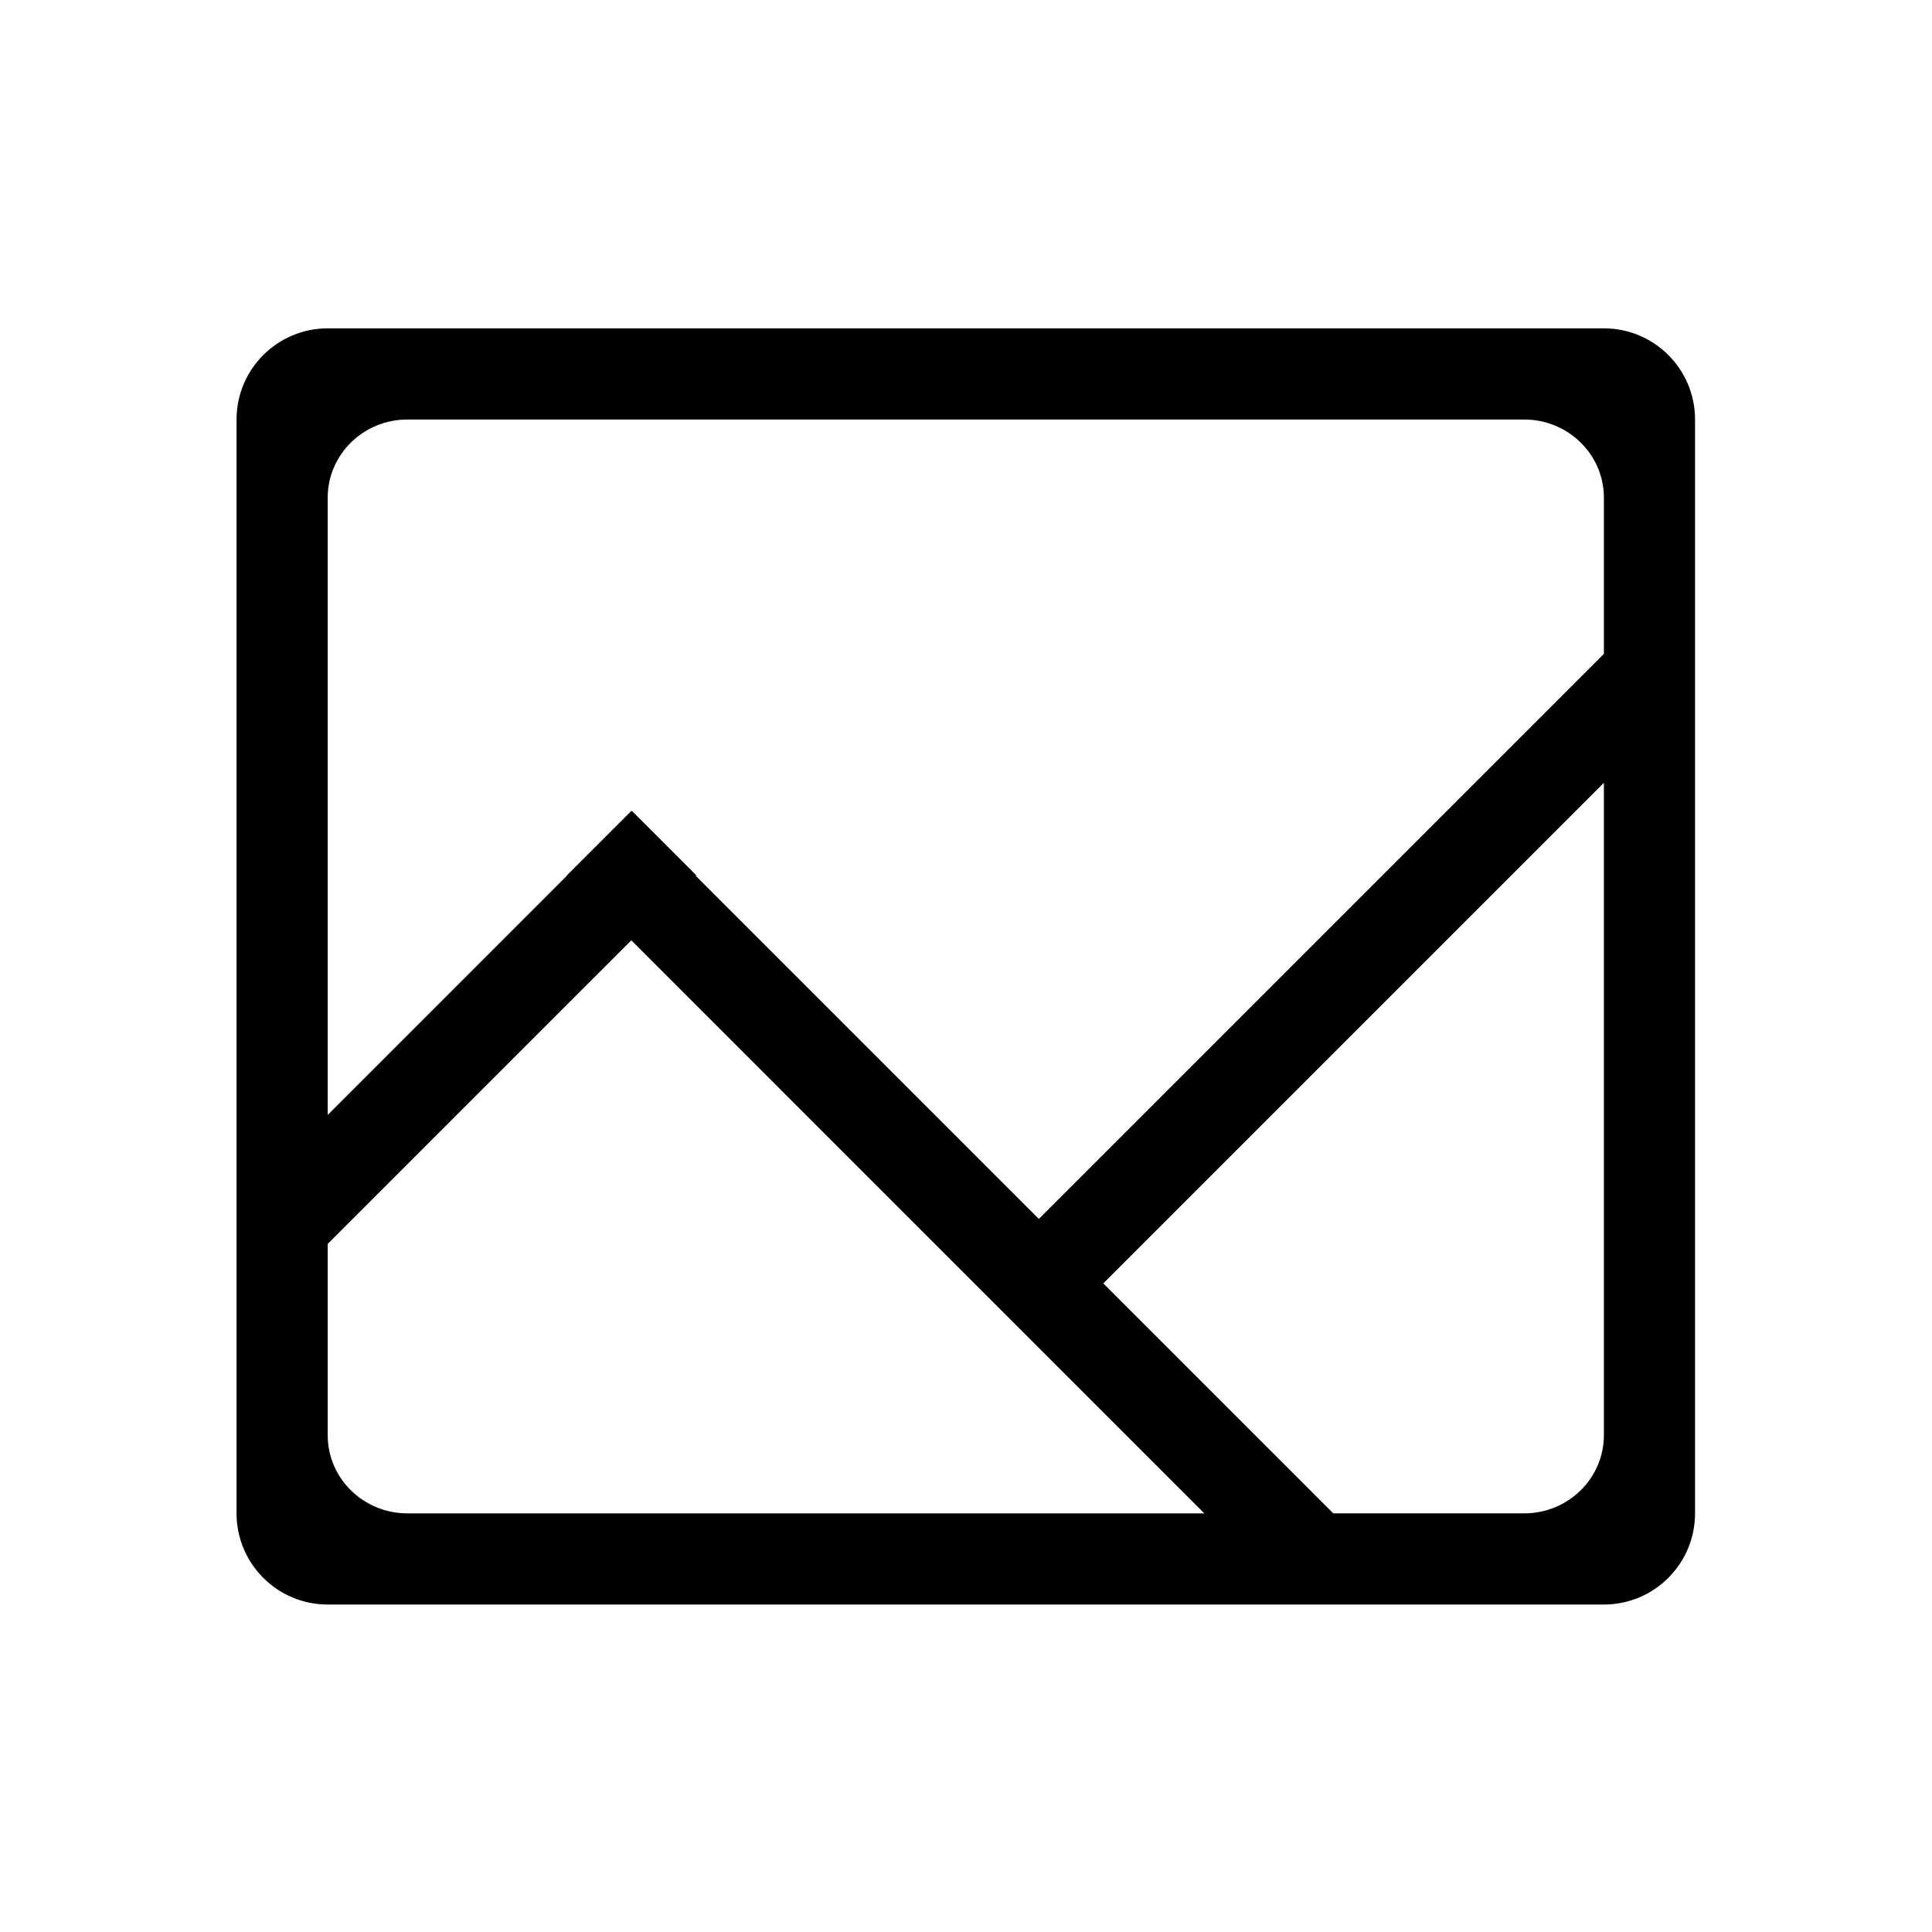 <?xml version="1.0" standalone="no"?><!DOCTYPE svg PUBLIC "-//W3C//DTD SVG 1.1//EN" "http://www.w3.org/Graphics/SVG/1.1/DTD/svg11.dtd"><svg t="1612265538810" class="icon" viewBox="0 0 1024 1024" version="1.1" xmlns="http://www.w3.org/2000/svg" p-id="3610" xmlns:xlink="http://www.w3.org/1999/xlink" width="200" height="200"><defs><style type="text/css"></style></defs><path d="M850.097 174.031l-676.405 0c-26.683 0-48.315 21.633-48.315 48.314l0 579.774c0 26.683 21.634 48.316 48.315 48.316l676.405 0c26.68 0 48.313-21.634 48.313-48.316L898.41 222.345C898.41 195.663 876.777 174.031 850.097 174.031zM215.966 802.12c-23.333 0-42.275-18.541-42.275-41.413l0-101.425 160.915-160.895 303.714 303.734L215.966 802.12zM850.097 760.706c0 22.872-18.945 41.413-42.275 41.413l-101.16 0L584.766 680.224l265.331-265.339L850.097 760.706zM550.606 646.053l-181.842-181.839 0.286-0.296-34.161-34.16-0.283 0.295-0.119-0.106-34.161 34.16 0.095 0.106L173.691 590.951 173.691 263.76c0-22.872 18.942-41.414 42.275-41.414L807.822 222.346c23.33 0 42.275 18.543 42.275 41.414l0 82.793L550.606 646.053z" p-id="3611"></path></svg>